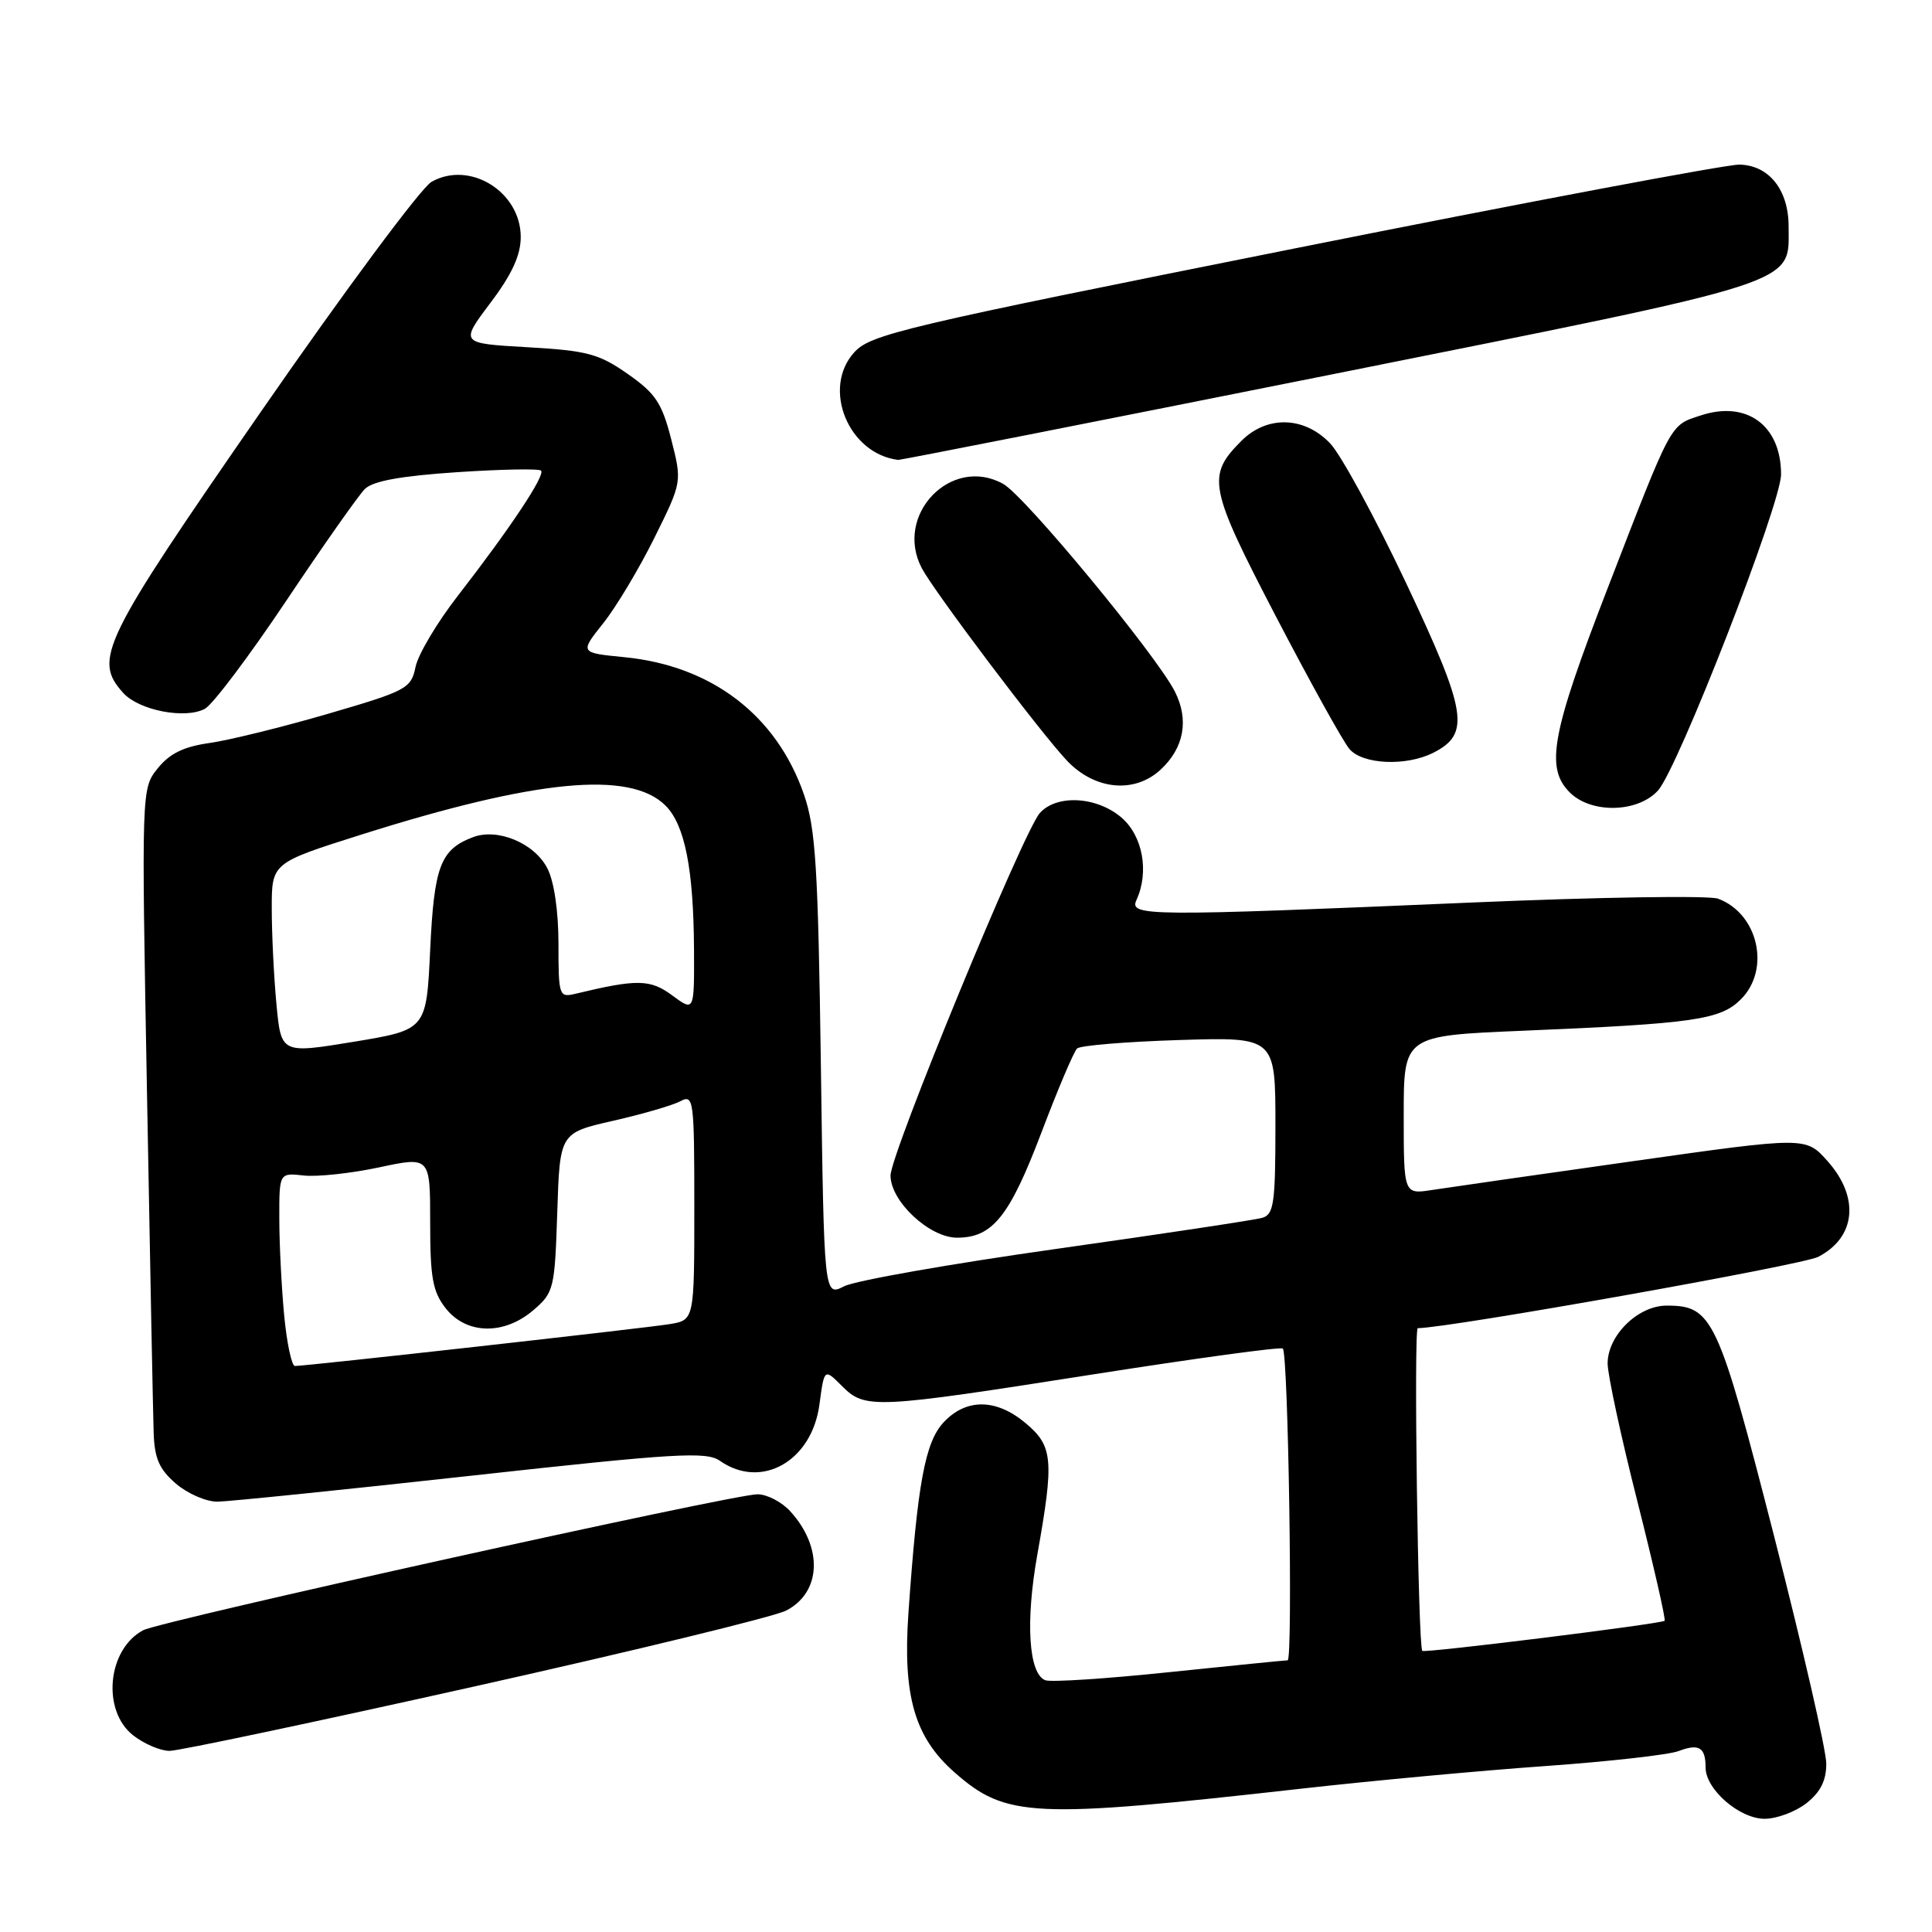 <?xml version="1.0" encoding="UTF-8" standalone="no"?>
<!DOCTYPE svg PUBLIC "-//W3C//DTD SVG 1.1//EN" "http://www.w3.org/Graphics/SVG/1.1/DTD/svg11.dtd" >
<svg xmlns="http://www.w3.org/2000/svg" xmlns:xlink="http://www.w3.org/1999/xlink" version="1.1" viewBox="0 0 256 256">
 <g >
 <path fill="currentColor"
d=" M 239.37 238.93 C 241.23 237.46 242.00 235.92 241.99 233.68 C 241.99 231.93 238.87 218.36 235.07 203.52 C 227.64 174.53 226.92 173.00 220.84 173.00 C 217.03 173.00 212.99 176.98 213.02 180.70 C 213.04 182.24 214.81 190.46 216.97 198.97 C 219.12 207.48 220.74 214.59 220.57 214.76 C 220.16 215.17 188.72 219.07 188.46 218.75 C 187.90 218.06 187.31 176.00 187.86 175.99 C 192.04 175.96 238.82 167.63 240.92 166.54 C 245.93 163.95 246.44 158.64 242.14 153.83 C 239.27 150.62 239.27 150.62 216.39 153.86 C 203.80 155.64 191.81 157.36 189.75 157.68 C 186.00 158.26 186.00 158.26 186.00 147.75 C 186.00 137.24 186.00 137.24 201.75 136.58 C 224.50 135.63 227.96 135.13 230.68 132.41 C 234.65 128.44 232.97 121.05 227.65 119.08 C 226.47 118.64 211.78 118.87 195.00 119.59 C 151.84 121.44 149.59 121.42 150.59 119.25 C 152.29 115.53 151.43 110.77 148.61 108.34 C 145.33 105.52 139.99 105.23 137.77 107.75 C 135.56 110.27 118.00 152.90 118.00 155.76 C 118.00 159.18 123.15 164.00 126.81 164.00 C 131.52 164.00 133.76 161.21 137.99 150.08 C 140.16 144.35 142.29 139.33 142.72 138.93 C 143.15 138.53 149.24 138.03 156.25 137.81 C 169.00 137.41 169.00 137.41 169.00 149.14 C 169.00 159.45 168.79 160.93 167.25 161.37 C 166.29 161.65 154.03 163.50 140.00 165.48 C 125.97 167.46 113.31 169.69 111.85 170.44 C 109.19 171.80 109.19 171.80 108.77 141.15 C 108.40 114.83 108.08 109.76 106.52 105.25 C 102.88 94.77 94.31 88.22 82.74 87.08 C 76.81 86.50 76.81 86.50 79.94 82.57 C 81.66 80.41 84.71 75.31 86.72 71.25 C 90.38 63.86 90.38 63.86 88.94 58.21 C 87.71 53.40 86.87 52.13 83.18 49.55 C 79.36 46.88 77.81 46.46 69.90 46.01 C 60.95 45.50 60.95 45.50 64.97 40.15 C 67.84 36.35 69.00 33.82 69.00 31.40 C 69.00 25.40 62.23 21.22 57.17 24.10 C 55.81 24.87 45.67 38.52 34.65 54.44 C 13.44 85.06 12.31 87.37 16.34 91.83 C 18.43 94.13 24.54 95.32 27.15 93.92 C 28.18 93.37 33.02 86.94 37.92 79.62 C 42.81 72.31 47.50 65.64 48.34 64.80 C 49.40 63.74 53.08 63.07 60.52 62.57 C 66.39 62.18 71.41 62.08 71.69 62.36 C 72.29 62.96 67.58 70.03 60.67 78.94 C 57.92 82.48 55.39 86.73 55.06 88.38 C 54.47 91.23 53.90 91.54 43.47 94.58 C 37.44 96.34 30.37 98.08 27.78 98.45 C 24.34 98.93 22.47 99.85 20.90 101.81 C 18.74 104.50 18.74 104.50 19.48 145.00 C 19.88 167.28 20.28 187.45 20.36 189.84 C 20.47 193.25 21.10 194.69 23.31 196.59 C 24.85 197.91 27.32 198.99 28.81 198.98 C 30.29 198.96 45.42 197.42 62.43 195.54 C 89.62 192.54 93.60 192.31 95.40 193.57 C 100.89 197.41 107.58 193.62 108.58 186.10 C 109.22 181.31 109.22 181.31 111.56 183.65 C 114.64 186.74 115.76 186.68 145.00 182.09 C 158.47 179.98 169.72 178.44 169.98 178.69 C 170.70 179.34 171.33 220.00 170.62 220.00 C 170.29 220.00 163.22 220.71 154.92 221.57 C 146.62 222.44 139.23 222.92 138.51 222.64 C 136.30 221.79 135.86 214.92 137.45 206.00 C 139.69 193.44 139.53 191.62 135.92 188.59 C 132.03 185.31 128.04 185.26 125.05 188.45 C 122.58 191.08 121.58 196.49 120.37 213.75 C 119.61 224.73 121.19 230.20 126.48 234.85 C 133.32 240.86 136.76 241.02 172.50 237.00 C 181.85 235.95 196.38 234.60 204.79 234.01 C 213.20 233.41 221.14 232.52 222.44 232.02 C 225.13 231.00 226.00 231.53 226.00 234.21 C 226.00 237.10 230.49 241.00 233.82 241.00 C 235.42 241.00 237.92 240.07 239.37 238.93 Z  M 63.02 223.43 C 84.11 218.72 102.63 214.21 104.17 213.41 C 108.84 211.00 109.08 205.03 104.71 200.25 C 103.58 199.01 101.62 198.00 100.37 198.00 C 97.11 198.00 21.26 214.79 18.96 216.02 C 14.23 218.55 13.46 226.64 17.63 229.93 C 19.08 231.07 21.26 232.00 22.47 232.00 C 23.68 232.00 41.93 228.14 63.02 223.43 Z  M 219.69 104.75 C 222.35 101.82 236.00 66.76 236.00 62.86 C 236.00 56.37 231.45 53.03 225.35 55.05 C 221.24 56.40 221.64 55.66 213.03 77.92 C 205.58 97.18 204.73 101.73 208.00 105.00 C 210.84 107.84 217.01 107.70 219.69 104.75 Z  M 153.80 101.97 C 156.90 99.09 157.57 95.38 155.68 91.64 C 153.21 86.78 135.81 65.72 132.93 64.12 C 126.05 60.29 118.40 68.24 122.16 75.32 C 123.85 78.48 137.76 96.94 141.34 100.75 C 145.04 104.69 150.33 105.20 153.80 101.97 Z  M 189.93 99.74 C 194.86 97.23 194.40 94.39 186.34 77.31 C 182.23 68.61 177.69 60.26 176.25 58.75 C 172.83 55.16 167.89 55.02 164.50 58.41 C 159.86 63.05 160.15 64.55 169.06 81.67 C 173.60 90.38 177.98 98.29 178.81 99.25 C 180.57 101.31 186.34 101.56 189.93 99.74 Z  M 176.48 49.61 C 239.35 37.02 237.00 37.78 237.00 30.00 C 237.00 25.17 234.41 21.90 230.49 21.81 C 228.85 21.77 202.30 26.77 171.50 32.93 C 119.43 43.33 115.34 44.30 113.17 46.71 C 108.87 51.49 112.43 60.14 119.02 60.94 C 119.31 60.97 145.16 55.87 176.48 49.61 Z  M 37.65 174.25 C 37.30 170.54 37.01 164.78 37.01 161.45 C 37.00 155.40 37.00 155.40 40.25 155.76 C 42.04 155.96 46.54 155.47 50.25 154.68 C 57.00 153.24 57.00 153.24 57.00 161.99 C 57.00 169.32 57.33 171.16 59.07 173.37 C 61.81 176.84 66.80 176.94 70.69 173.59 C 73.39 171.27 73.51 170.76 73.84 160.65 C 74.18 150.12 74.18 150.12 81.24 148.51 C 85.13 147.63 89.14 146.46 90.15 145.92 C 91.91 144.98 92.00 145.65 92.00 159.92 C 92.00 174.91 92.00 174.91 88.75 175.45 C 85.55 175.98 40.63 181.00 39.08 181.00 C 38.65 181.00 38.00 177.96 37.65 174.25 Z  M 36.63 133.06 C 36.29 129.45 36.01 123.77 36.01 120.43 C 36.00 114.35 36.00 114.35 47.75 110.63 C 71.05 103.26 83.50 102.06 88.19 106.75 C 90.74 109.30 91.90 115.14 91.96 125.78 C 92.00 134.06 92.00 134.06 89.08 131.90 C 86.16 129.74 84.43 129.71 76.25 131.68 C 74.08 132.20 74.00 131.98 74.00 125.06 C 74.00 120.72 73.42 116.78 72.53 115.06 C 70.81 111.72 65.95 109.69 62.67 110.93 C 58.36 112.57 57.52 114.77 57.00 125.87 C 56.50 136.45 56.50 136.45 46.88 138.04 C 37.25 139.62 37.25 139.62 36.63 133.06 Z "/>
</g>
</svg>